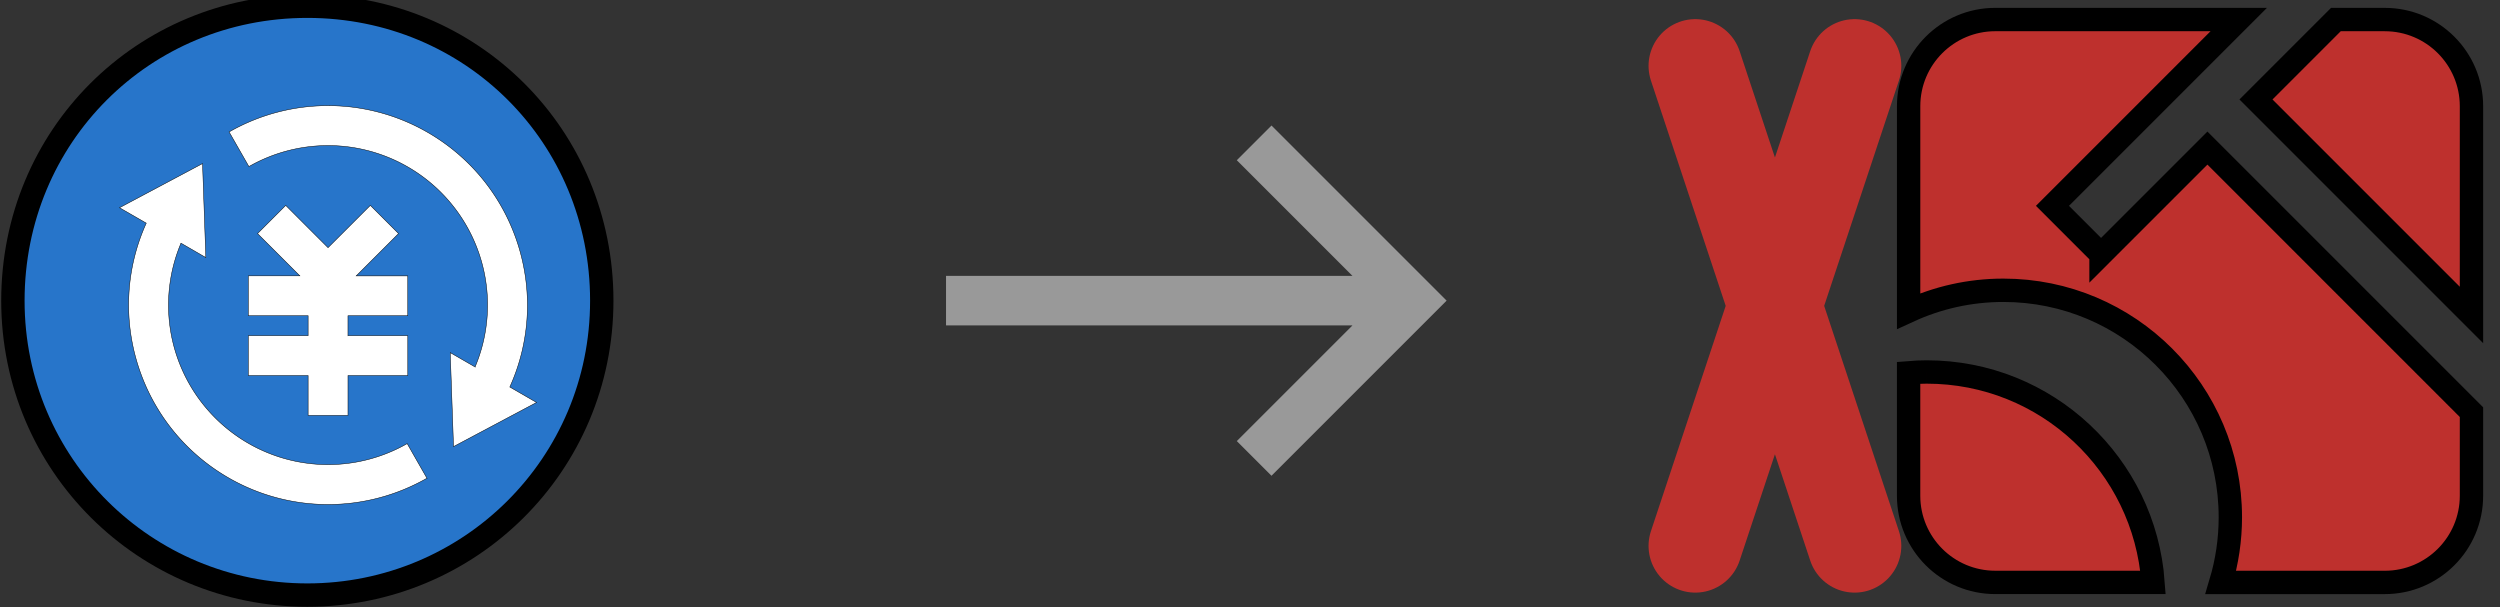 <svg width="107" height="26" xmlns="http://www.w3.org/2000/svg" version="1.1" style="enable-background:new 0 0 107 26;" xml:space="preserve" class="h-6 w-6">
 <rect width="100%" height="100%" fill="#333333" stroke="none"/>
 <style type="text/css">.st0{fill:#0ECC5F;}
	.st1{fill:#2B7A39;}
	.st2{fill:#999999;}
	.st3{fill:#2775CA;}</style>

    <g>
  <title>background</title>
        <rect x="-1" y="-1" width="109" height="28" id="canvas_background" fill="none"/>
 </g>
    <g>
  <title>Layer 1</title>
        <g id="svg_1">
   <g id="svg_2">
    <g id="svg_3" stroke="null">
     <path stroke="#BE302D" id="svg_13" d="m72.558,23.364l6.818,-20.545m-6.818,0l6.818,20.545" fill="#0ecc5f" stroke-linejoin="round" stroke-width="4" class="h-6 w-6" stroke-linecap="round"/>
        <g stroke="null" id="svg_10">
      <g stroke="null" id="svg_5">
       <path stroke="null" mask="url(#mask-2)" fill="#BE302D" id="svg_4" d="m89.924,10.889l-2.079,-2.079l7.974,-7.974l-10.42,0c-2.049,0 -3.71,1.661 -3.71,3.71l0,8.765c1.235,-0.568 2.607,-0.887 4.055,-0.887c5.365,0 9.715,4.35 9.715,9.715c0,0.969 -0.144,1.905 -0.408,2.789l7.018,0c2.049,0 3.71,-1.661 3.71,-3.71l0,-3.578l-11.302,-11.302l-4.553,4.553z"/>
      </g>
            <g stroke="null" id="svg_7">
       <path stroke="null" mask="url(#mask-4)" fill="#BE302D" id="svg_6" d="m102.069,0.836l-2.092,0l-3.421,3.421l9.223,9.223l0,-8.933c0,-2.049 -1.661,-3.71 -3.71,-3.71"/>
      </g>
            <g stroke="null" id="svg_9">
       <path stroke="null" mask="url(#mask-6)" fill="#BE302D" id="svg_8" d="m82.464,15.921c-0.262,0 -0.52,0.013 -0.776,0.034l0,5.262c0,2.049 1.661,3.71 3.71,3.71l6.752,0c-0.364,-5.034 -4.56,-9.006 -9.686,-9.006"/>
      </g>
     </g>
    </g>
       <g transform="rotate(45 55.154,17.349) " id="svg_7">
     <path class="st2" d="m46.166,9.399l0,2.1l7,0l-12.3,12.3l1.5,1.5l12.3,-12.3l0,7l2.1,0l0,-10.6l-10.6,0z" id="svg_8"/>
    </g>
   </g>
            <path stroke="null" class="st3" d="m13.154,25.47c6.931,0 12.602,-5.566 12.602,-12.602s-5.566,-12.602 -12.602,-12.602s-12.602,5.566 -12.602,12.602s5.671,12.602 12.602,12.602z" id="svg_9"/>
            <g stroke="null" transform="matrix(0.02,0,0,0.02,58.224,18.378) " id="svg_11">
    <path stroke="null" id="svg_13" d="m-1894.546,-133.634a341.376,341.376 0 0 0 -484.011,-428.8l-42.368,-74.112a426.496,426.496 0 0 1 425.045,0.981c191.573,110.635 264.96,347.435 175.701,544.853l57.216,33.067l-177.707,94.464l-7.04,-201.131l53.163,30.677zm-629.333,-264.789a341.376,341.376 0 0 0 484.053,428.8l42.325,74.112a426.496,426.496 0 0 1 -425.045,-1.024c-191.573,-110.635 -264.96,-347.392 -175.659,-544.853l-57.259,-32.981l177.707,-94.507l7.04,201.131l-53.12,-30.72l-0.043,0.043zm357.376,197.845l128,0l0,85.333l-128,0l0,85.333l-85.333,0l0,-85.333l-128,0l0,-85.333l128,0l0,-42.667l-128,0l0,-85.333l110.336,0l-90.539,-90.453l60.331,-60.331l90.496,90.496l90.539,-90.496l60.331,60.331l-90.539,90.496l110.336,0l0,85.333l-128,0l0,42.667l0.043,-0.043z" fill="#fff"/>
   </g>
  </g>
 </g>
</svg>
